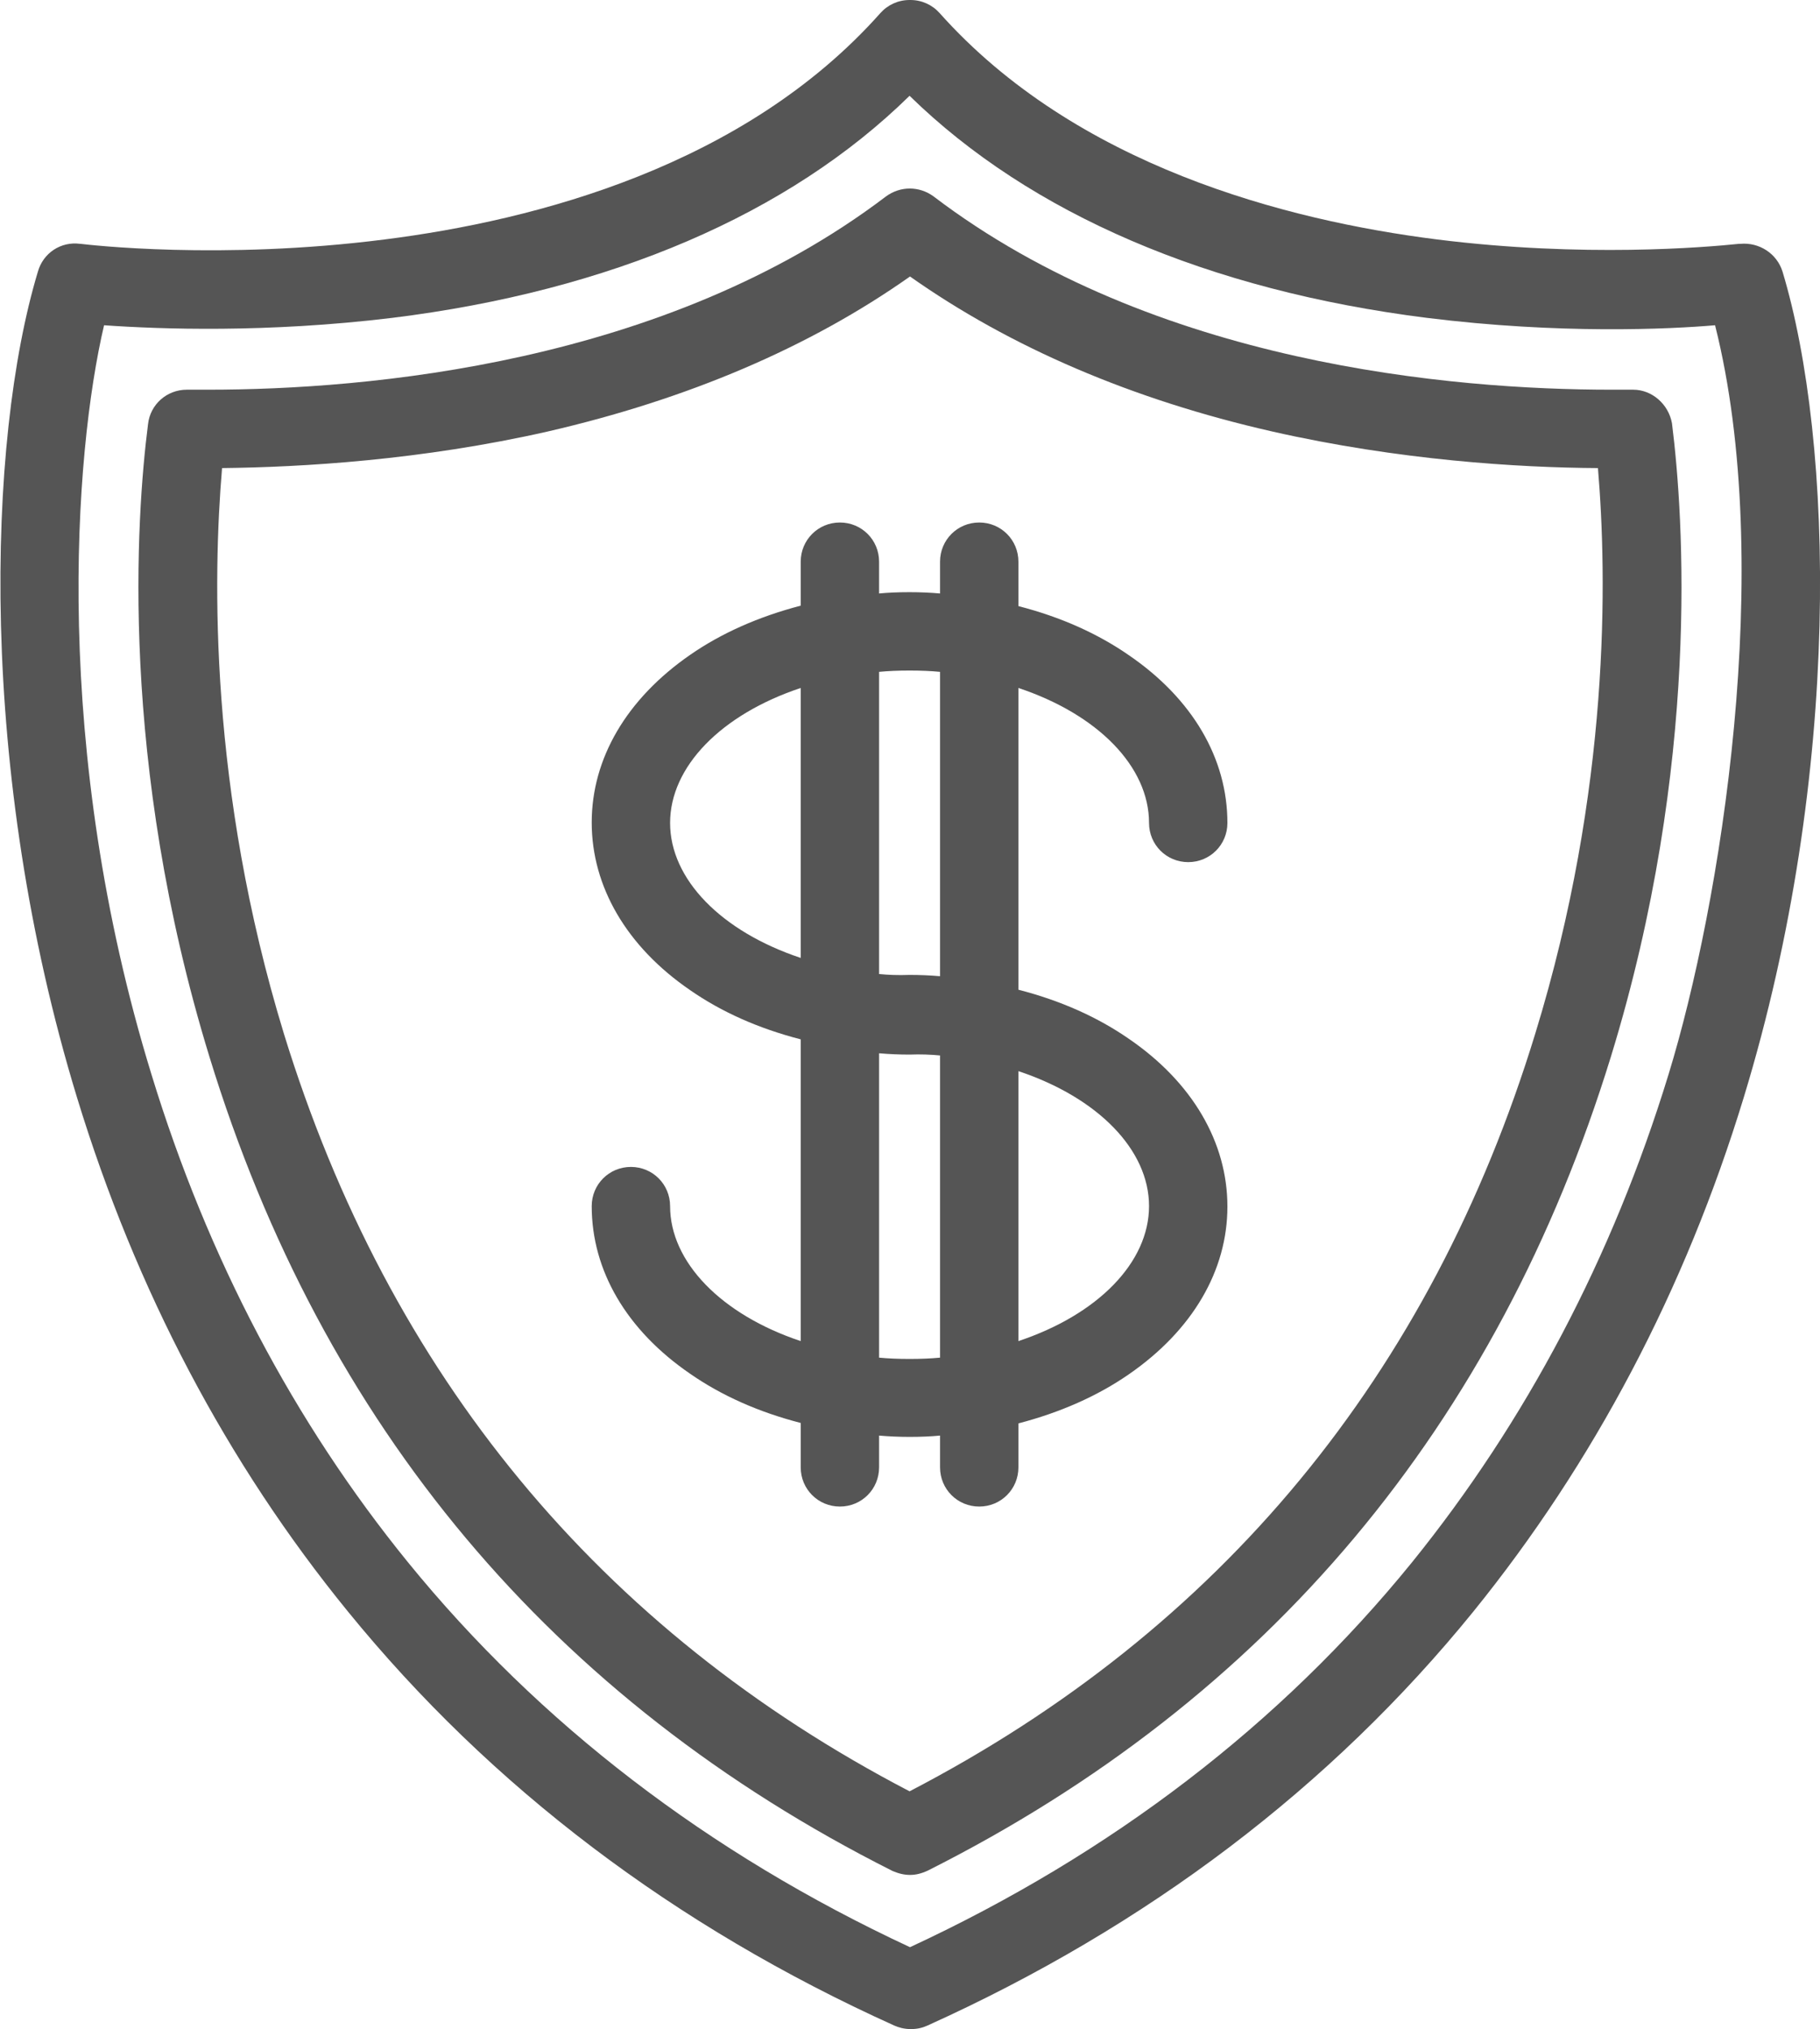 <?xml version="1.0" encoding="utf-8"?>
<!-- Generator: Adobe Illustrator 23.0.1, SVG Export Plug-In . SVG Version: 6.00 Build 0)  -->
<svg version="1.1" id="Слой_1" xmlns="http://www.w3.org/2000/svg" xmlns:xlink="http://www.w3.org/1999/xlink" x="0px" y="0px"
	 viewBox="0 0 418 466" style="enable-background:new 0 0 418 466;" xml:space="preserve">
<style type="text/css">
	.st0{fill:#555555;}
</style>
<g>
	<path class="st0" d="M409.4,62.4L409.4,62.4c-1.3-4.2-5.4-6.8-9.7-6.4l0,0c-0.1,0-0.2,0-0.3,0c-7.8,0.8-35.7,3.2-69.3-1
		c-34.9-4.4-83.1-17-114.3-52c-1.7-1.9-4.1-3-6.7-3h-0.2c-2.6,0-5,1.1-6.7,3C171,38.1,123.1,50.6,88.3,55c-37.7,4.8-68.1,1.2-69.8,1
		l-0.1,0c-4.4-0.6-8.5,2.1-9.7,6.4c-11.7,38.8-13.9,114.7,9,189.7c13.5,44.2,34.4,83.9,62.2,118c32.8,40.3,75,72.3,125.5,95.1
		c0.9,0.4,2.2,0.8,3.7,0.8h0.2c1.4,0,2.6-0.3,3.7-0.8c50.5-22.8,92.7-54.8,125.4-95.1C366,336,387,296.3,400.5,252
		C423.3,177.2,421.1,101.2,409.4,62.4z M383.2,246.8c-12.9,42.1-32.8,79.7-58.9,112c-30.2,37.2-69,66.9-115.3,88.4
		c-46.4-21.6-85.2-51.4-115.3-88.4c-26.1-32.1-46-69.8-58.9-112C11.8,172,17,104.1,23.9,74.7c12.8,0.9,37.4,1.8,66.2-1.7
		c50.1-6.2,91.1-23.8,118.8-51c27.7,27.1,68.7,44.7,118.8,51c30.5,3.8,55.7,2.6,66.2,1.7C407.8,129.9,395.2,207.7,383.2,246.8z"/>
	<path class="st0" d="M263.9,189c0,5,4,9,9,9s9-4,9-9c0-14.8-8-28.5-22.6-38.5c-7.2-5-15.7-8.8-25.4-11.3V129c0-5-4-9-9-9s-9,4-9,9
		v7.3c-2.3-0.2-4.6-0.3-7-0.3c-2.6,0-4.9,0.1-7,0.3V129c0-5-4-9-9-9s-9,4-9,9v10.1c-9.6,2.5-18.2,6.3-25.4,11.3
		c-14.6,10.1-22.6,23.8-22.6,38.5s8,28.5,22.6,38.5c7.2,5,15.7,8.8,25.4,11.3V308c-18.3-6.1-30-18.2-30-31c0-5-4-9-9-9s-9,4-9,9
		c0,14.8,8,28.5,22.6,38.5c7.2,5,15.7,8.8,25.4,11.3V337c0,5,4,9,9,9s9-4,9-9v-7.3c2.3,0.2,4.6,0.3,7,0.3c2.6,0,4.9-0.1,7-0.3v7.3
		c0,5,4,9,9,9s9-4,9-9v-10.1c9.6-2.5,18.2-6.3,25.4-11.3c14.6-10.1,22.6-23.8,22.6-38.5s-8-28.5-22.6-38.5
		c-7.2-5-15.7-8.8-25.4-11.3V158C252.2,164.1,263.9,176.1,263.9,189z M233.9,308v-62c18.3,6.1,30,18.1,30,31
		C263.9,289.9,252.2,301.9,233.9,308z M215.9,242.4v69.4c-2.1,0.2-4.4,0.3-7,0.3c-2.6,0-4.9-0.1-7-0.3v-69.9c2.3,0.2,4.6,0.3,7,0.3
		C211.5,242.1,213.8,242.2,215.9,242.4z M201.9,223.7v-69.4c2.1-0.2,4.4-0.3,7-0.3s4.9,0.1,7,0.3v69.9c-2.3-0.2-4.6-0.3-7-0.3
		C206.2,224,204,223.9,201.9,223.7z M183.9,158v62c-18.3-6.1-30-18.1-30-31C153.9,176.1,165.6,164.1,183.9,158z"/>
	<path class="st0" d="M375.1,89.5c-0.1,0-0.1,0-0.2,0h-4.8c-36.4,0-105-5.8-155.7-44.4c-3.3-2.4-7.6-2.4-10.9,0
		C152.7,83.7,84.1,89.5,47.8,89.5h-4.9c-4.6,0-8.4,3.4-8.9,7.9c-2.7,21.1-6.7,77.5,14.1,145.3c26,84.8,78.8,147.7,156.9,187
		c1.4,0.6,2.7,0.9,4,0.9s2.6-0.3,4.1-1c78.1-39.3,130.8-102.2,156.9-187c20.6-67.1,16.7-124,14-145.4
		C383.2,92.8,379.4,89.5,375.1,89.5z M352.6,237.4L352.6,237.4c-24,78.4-72.3,136.9-143.7,174c-71.2-37.1-119.6-95.7-143.7-174
		C48,181.1,48.9,132.4,51,107.5c18.3-0.2,45.7-1.8,74.8-8.4c32.1-7.4,60.1-19.3,83.2-35.6c23.1,16.3,51.1,28.3,83.2,35.6
		c29.1,6.6,56.5,8.3,74.8,8.4C369.1,132.4,369.9,181.1,352.6,237.4z"/>
</g>
</svg>
